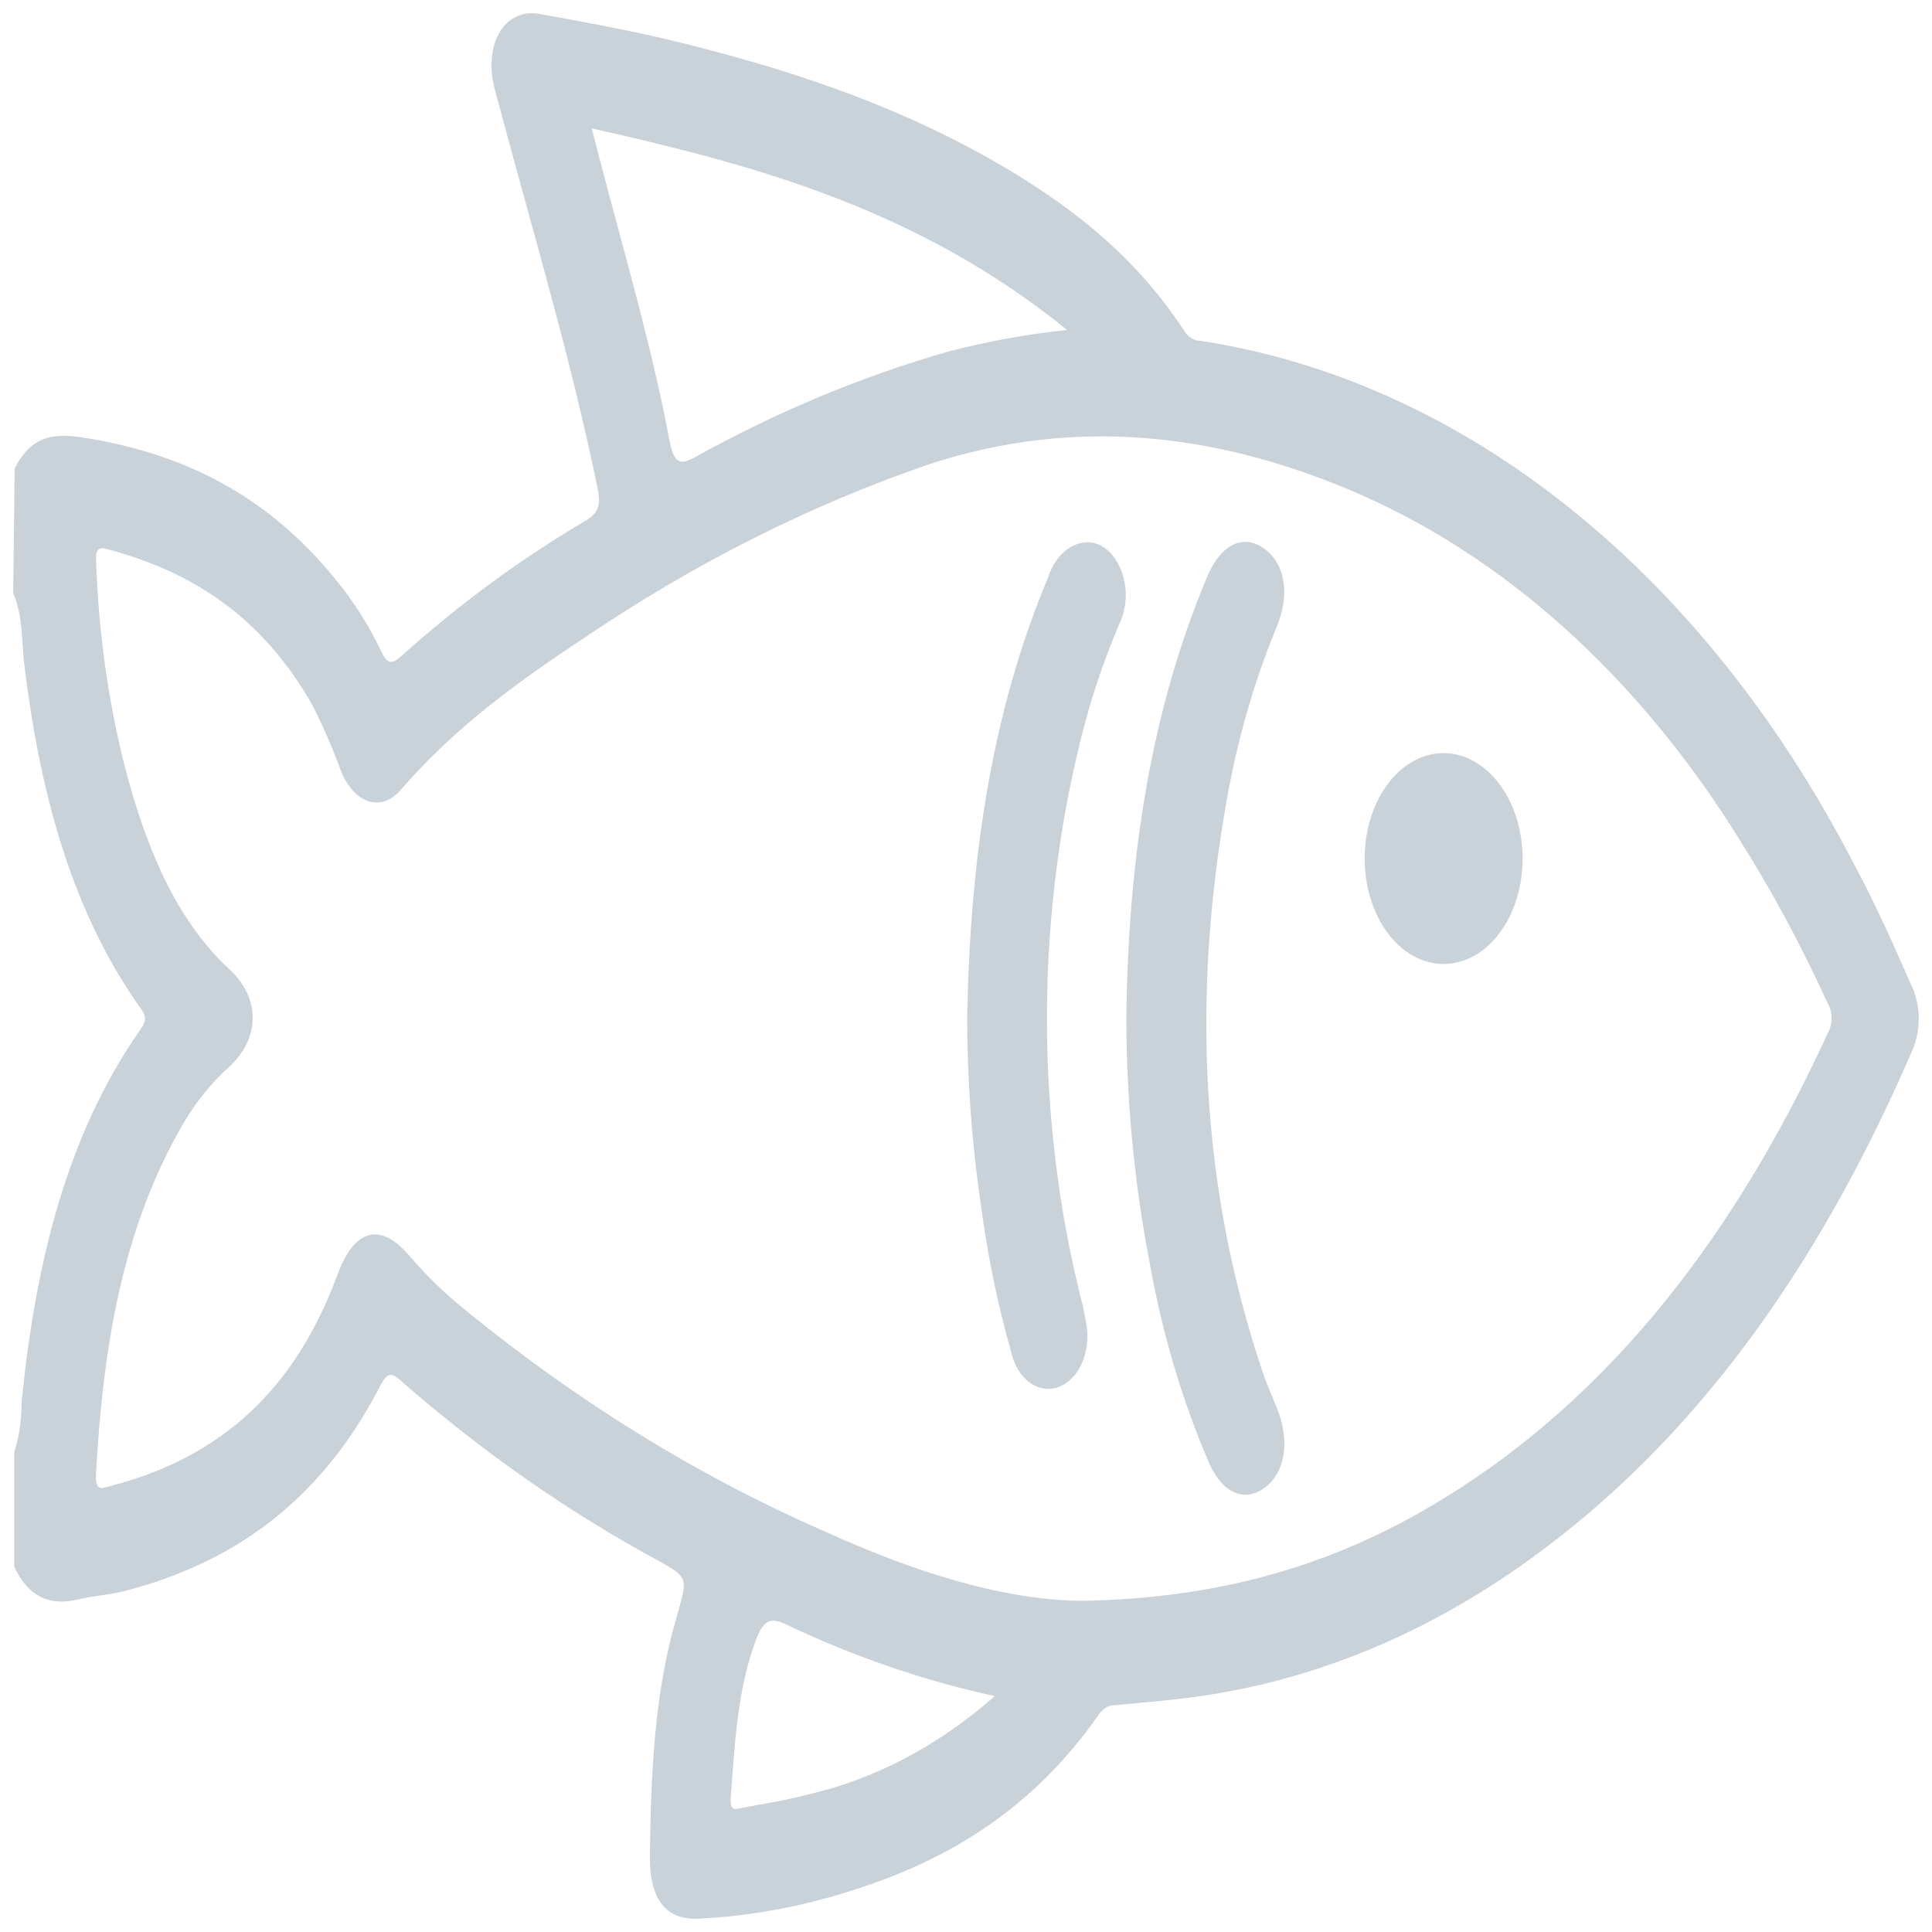<svg width="101" height="101" viewBox="0 0 101 101" fill="none" xmlns="http://www.w3.org/2000/svg">
<path d="M0.767 24.498C1.789 22.424 3.343 22.702 4.84 22.956C9.589 23.789 13.951 25.84 17.55 30.304C18.466 31.404 19.267 32.664 19.93 34.051C20.254 34.752 20.508 34.729 20.988 34.29C24.04 31.556 27.266 29.188 30.63 27.212C31.358 26.765 31.422 26.326 31.208 25.369C29.821 18.662 27.886 12.224 26.141 5.686C26.043 5.324 25.939 4.961 25.846 4.591C25.269 2.224 26.424 0.382 28.25 0.736C30.37 1.122 32.485 1.507 34.605 1.993C40.856 3.481 47.009 5.447 52.827 8.932C56.242 10.998 59.437 13.496 61.932 17.336C62.041 17.49 62.173 17.613 62.319 17.697C62.465 17.78 62.623 17.823 62.782 17.821C69.624 18.871 76.219 21.867 82.12 26.608C88.021 31.348 93.092 37.722 96.99 45.3C98.042 47.266 98.972 49.34 99.879 51.414C100.153 51.948 100.302 52.58 100.307 53.227C100.312 53.875 100.173 54.51 99.908 55.053C95.06 66.271 88.59 75.307 80.004 81.498C74.676 85.359 68.833 87.792 62.805 88.66C61.326 88.876 59.835 88.999 58.35 89.138C58.191 89.127 58.032 89.159 57.883 89.233C57.734 89.308 57.598 89.422 57.484 89.57C53.619 95.144 48.61 97.735 43.19 99.231C41.002 99.834 38.779 100.193 36.546 100.302C34.813 100.395 33.946 99.3 33.975 96.987C34.027 92.739 34.201 88.506 35.379 84.505C35.957 82.477 35.992 82.477 34.461 81.613C29.724 79.056 25.186 75.885 20.913 72.146C20.381 71.668 20.179 71.876 19.867 72.469C16.631 78.73 11.929 81.768 6.509 83.178C5.718 83.379 4.897 83.418 4.106 83.61C2.714 83.942 1.541 83.61 0.743 81.899V75.931C0.999 75.113 1.128 74.235 1.125 73.348C1.841 66.07 3.488 59.316 7.341 53.819C7.624 53.418 7.699 53.179 7.341 52.701C3.753 47.651 2.084 41.452 1.269 34.729C1.119 33.488 1.206 32.177 0.691 31.021L0.767 24.498ZM56.583 83.687C63.284 83.564 69.062 82.068 74.568 78.876C83.598 73.649 90.456 65.137 95.563 53.981C95.692 53.751 95.758 53.469 95.751 53.181C95.743 52.894 95.663 52.618 95.523 52.401C94.141 49.374 92.586 46.495 90.872 43.788C85.579 35.302 78.576 29.015 70.691 25.67C63.435 22.586 56.063 21.815 48.581 24.267C42.349 26.404 36.311 29.442 30.572 33.326C27.181 35.57 23.836 37.952 20.953 41.29C19.925 42.486 18.526 42 17.839 40.342C17.399 39.14 16.897 37.981 16.337 36.873C13.621 32.077 9.831 29.818 5.55 28.692C4.973 28.546 5.013 28.97 5.03 29.463C5.155 33.048 5.651 36.592 6.504 39.995C7.601 44.228 9.161 48.052 12.009 50.689C13.627 52.185 13.61 54.297 11.957 55.793C11.042 56.612 10.23 57.622 9.554 58.784C6.411 64.181 5.377 70.449 5.019 77.049C4.973 77.967 5.313 77.82 5.706 77.704C10.906 76.371 15.199 73.271 17.648 66.625C18.526 64.235 19.878 63.881 21.381 65.623C22.16 66.533 22.991 67.363 23.865 68.106C29.884 73.087 36.327 77.091 43.057 80.033C47.674 82.138 52.377 83.657 56.583 83.687ZM30.931 6.711C31.092 7.336 31.185 7.698 31.283 8.061C32.571 13.026 34.033 17.914 34.998 23.018C35.229 24.228 35.541 24.336 36.356 23.889C40.621 21.52 45.04 19.678 49.557 18.384C51.617 17.845 53.698 17.466 55.791 17.251C48.015 10.96 39.608 8.654 30.931 6.711ZM52.007 88.668C48.269 87.856 44.595 86.592 41.03 84.89C40.215 84.505 39.874 84.798 39.528 85.707C38.545 88.321 38.412 91.166 38.199 93.996C38.141 94.767 38.534 94.558 38.817 94.504C40.001 94.281 41.191 94.103 42.364 93.78C45.807 92.975 49.089 91.235 52.007 88.668Z" fill="#c9d1d9"/>
<path d="M58.883 53.148C58.981 45.053 60.102 37.281 63.112 30.142C63.834 28.43 65.03 27.883 66.116 28.7C67.202 29.517 67.439 31.082 66.746 32.763C65.575 35.596 64.698 38.628 64.14 41.776C62.309 52.007 62.742 61.992 65.989 71.668C66.237 72.439 66.567 73.109 66.844 73.842C67.422 75.469 67.156 76.995 66.116 77.774C65.076 78.553 63.926 78.075 63.227 76.525C61.805 73.234 60.75 69.683 60.096 65.985C59.289 61.791 58.881 57.478 58.883 53.148Z" fill="#c9d1d9"/>
<path d="M50.562 53.202C50.701 45.122 51.782 37.343 54.792 30.188C54.938 29.731 55.166 29.329 55.456 29.017C55.747 28.705 56.09 28.493 56.456 28.399C56.824 28.299 57.207 28.343 57.558 28.526C57.908 28.71 58.212 29.024 58.431 29.433C58.689 29.886 58.836 30.434 58.852 31.003C58.867 31.571 58.751 32.132 58.518 32.609C57.587 34.783 56.843 37.09 56.3 39.486C54.147 48.713 54.212 58.607 56.484 67.782C56.616 68.267 56.72 68.764 56.796 69.27C56.911 69.951 56.827 70.664 56.56 71.264C56.294 71.865 55.866 72.307 55.364 72.5C54.857 72.696 54.313 72.621 53.848 72.289C53.383 71.958 53.033 71.397 52.873 70.727C52.15 68.183 51.61 65.552 51.262 62.87C50.798 59.685 50.564 56.447 50.562 53.202Z" fill="#c9d1d9"/>
<path d="M79.599 44.945C79.59 46.034 79.34 47.095 78.879 47.995C78.418 48.894 77.768 49.591 77.011 49.997C76.254 50.404 75.423 50.502 74.624 50.279C73.825 50.056 73.093 49.523 72.521 48.746C71.95 47.968 71.563 46.983 71.41 45.912C71.258 44.842 71.347 43.736 71.665 42.733C71.984 41.73 72.517 40.875 73.2 40.277C73.882 39.678 74.681 39.363 75.497 39.371C76.595 39.385 77.644 39.98 78.413 41.025C79.182 42.07 79.609 43.48 79.599 44.945Z" fill="#c9d1d9"/>
</svg>
